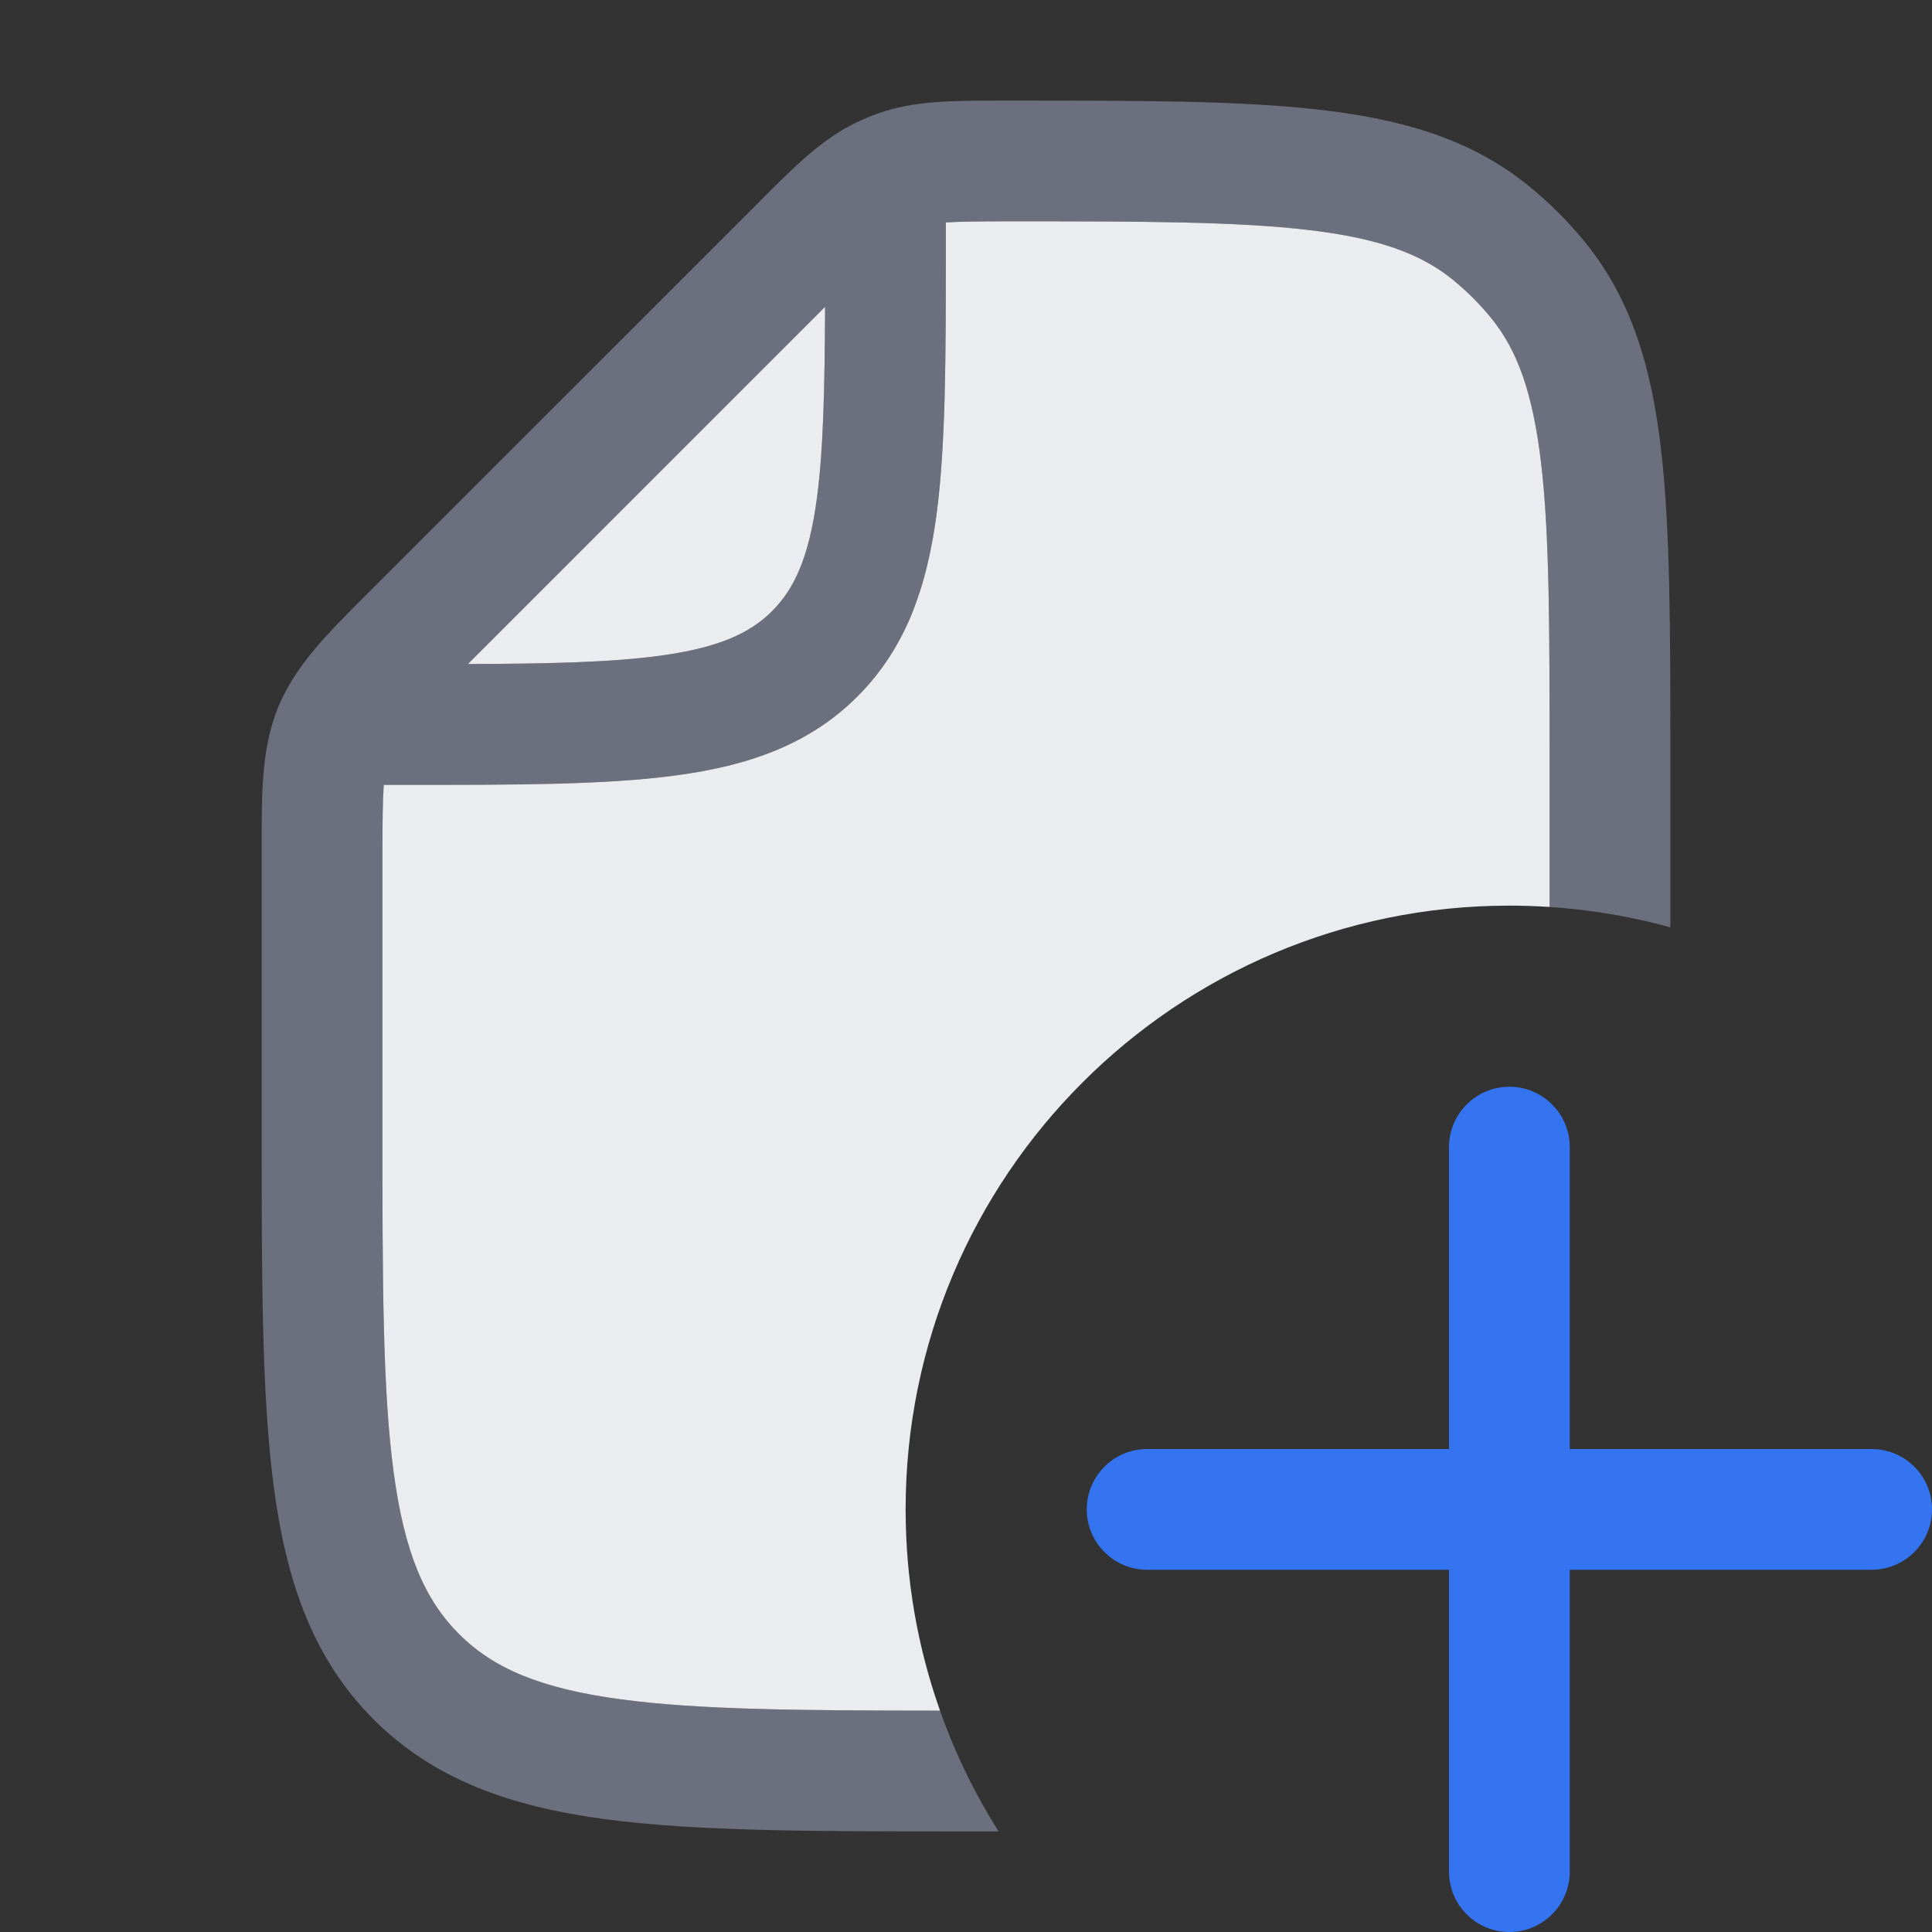 <svg width="16" height="16" viewBox="0 0 16 16" fill="none" xmlns="http://www.w3.org/2000/svg">
<rect x="0" y="0" width="16" height="16" fill="#333333" stroke="none"/>
<path fill-rule="evenodd" clip-rule="evenodd" d="M7.962 15.167C6.737 15.167 5.767 15.167 5.007 15.065C4.226 14.96 3.593 14.738 3.094 14.239C2.595 13.74 2.374 13.108 2.269 12.326C2.167 11.566 2.167 10.596 2.167 9.371L2.167 9.371V7.105L2.167 7.024C2.166 6.558 2.166 6.19 2.306 5.851C2.447 5.512 2.708 5.251 3.037 4.922L3.094 4.865L6.252 1.708L6.301 1.658L6.301 1.658C6.585 1.374 6.81 1.149 7.095 1.013C7.153 0.985 7.214 0.96 7.276 0.938C7.574 0.833 7.891 0.833 8.293 0.833L8.363 0.833H8.395L8.395 0.833C9.449 0.833 10.285 0.833 10.946 0.911C11.625 0.99 12.185 1.156 12.654 1.535C12.83 1.677 12.99 1.837 13.132 2.012C13.511 2.482 13.677 3.042 13.756 3.721C13.833 4.382 13.833 5.217 13.833 6.272V6.272V7.68C13.512 7.591 13.177 7.534 12.833 7.511V6.304C12.833 5.21 12.833 4.433 12.763 3.837C12.694 3.251 12.566 2.903 12.354 2.64C12.257 2.52 12.147 2.41 12.027 2.313C11.764 2.101 11.416 1.972 10.83 1.904C10.233 1.834 9.457 1.833 8.363 1.833C8.106 1.833 7.945 1.835 7.833 1.842V2.037V2.037C7.833 2.948 7.833 3.683 7.756 4.261C7.729 4.462 7.691 4.653 7.639 4.832C7.612 4.921 7.582 5.008 7.547 5.092C7.444 5.342 7.301 5.568 7.101 5.768C6.7 6.169 6.195 6.342 5.595 6.422C5.017 6.5 4.282 6.5 3.37 6.5H3.178C3.169 6.628 3.167 6.813 3.167 7.105V9.333C3.167 10.604 3.168 11.508 3.26 12.193C3.35 12.864 3.519 13.25 3.801 13.532C4.083 13.814 4.47 13.983 5.141 14.073C5.786 14.16 6.626 14.166 7.785 14.167C7.909 14.52 8.073 14.855 8.27 15.167C8.193 15.167 8.116 15.167 8.038 15.167H8.038H7.962H7.962ZM3.874 5.499L6.833 2.541C6.83 3.218 6.819 3.725 6.765 4.128C6.699 4.617 6.579 4.876 6.394 5.061C6.21 5.245 5.95 5.365 5.461 5.431C5.059 5.485 4.551 5.497 3.874 5.499Z" fill="#6C707E"/>
<path fill-rule="evenodd" clip-rule="evenodd" d="M12.763 3.837C12.694 3.251 12.566 2.903 12.354 2.64C12.257 2.52 12.147 2.41 12.027 2.313C11.764 2.101 11.416 1.972 10.83 1.904C10.233 1.834 9.457 1.833 8.363 1.833C8.106 1.833 7.945 1.835 7.833 1.842V2.037V2.037C7.833 2.948 7.833 3.683 7.756 4.261C7.729 4.462 7.691 4.653 7.639 4.832C7.612 4.921 7.582 5.008 7.548 5.092C7.444 5.342 7.301 5.568 7.101 5.768C6.7 6.169 6.195 6.342 5.595 6.422C5.017 6.5 4.282 6.5 3.37 6.5H3.178C3.169 6.628 3.167 6.813 3.167 7.105V9.333C3.167 10.605 3.168 11.508 3.26 12.193C3.35 12.864 3.519 13.25 3.801 13.532C4.083 13.814 4.47 13.983 5.141 14.073C5.786 14.16 6.626 14.166 7.785 14.167C7.6 13.645 7.5 13.084 7.5 12.5C7.5 9.739 9.739 7.5 12.5 7.5C12.612 7.5 12.723 7.504 12.833 7.511V6.304C12.833 5.21 12.833 4.433 12.763 3.837ZM6.833 2.541L3.875 5.499C4.551 5.497 5.059 5.485 5.461 5.431C5.95 5.365 6.21 5.245 6.394 5.061C6.579 4.876 6.699 4.617 6.765 4.128C6.819 3.725 6.83 3.218 6.833 2.541Z" fill="#EBECF0"/>
<path fill-rule="evenodd" clip-rule="evenodd" d="M12.5 9C12.776 9 13 9.224 13 9.5V12H15.5C15.776 12 16 12.224 16 12.5C16 12.776 15.776 13 15.5 13H13V15.5C13 15.776 12.776 16 12.5 16C12.224 16 12 15.776 12 15.5V13H9.5C9.224 13 9 12.776 9 12.5C9 12.224 9.224 12 9.5 12H12V9.5C12 9.224 12.224 9 12.5 9Z" fill="#3574F0"/>
</svg>
